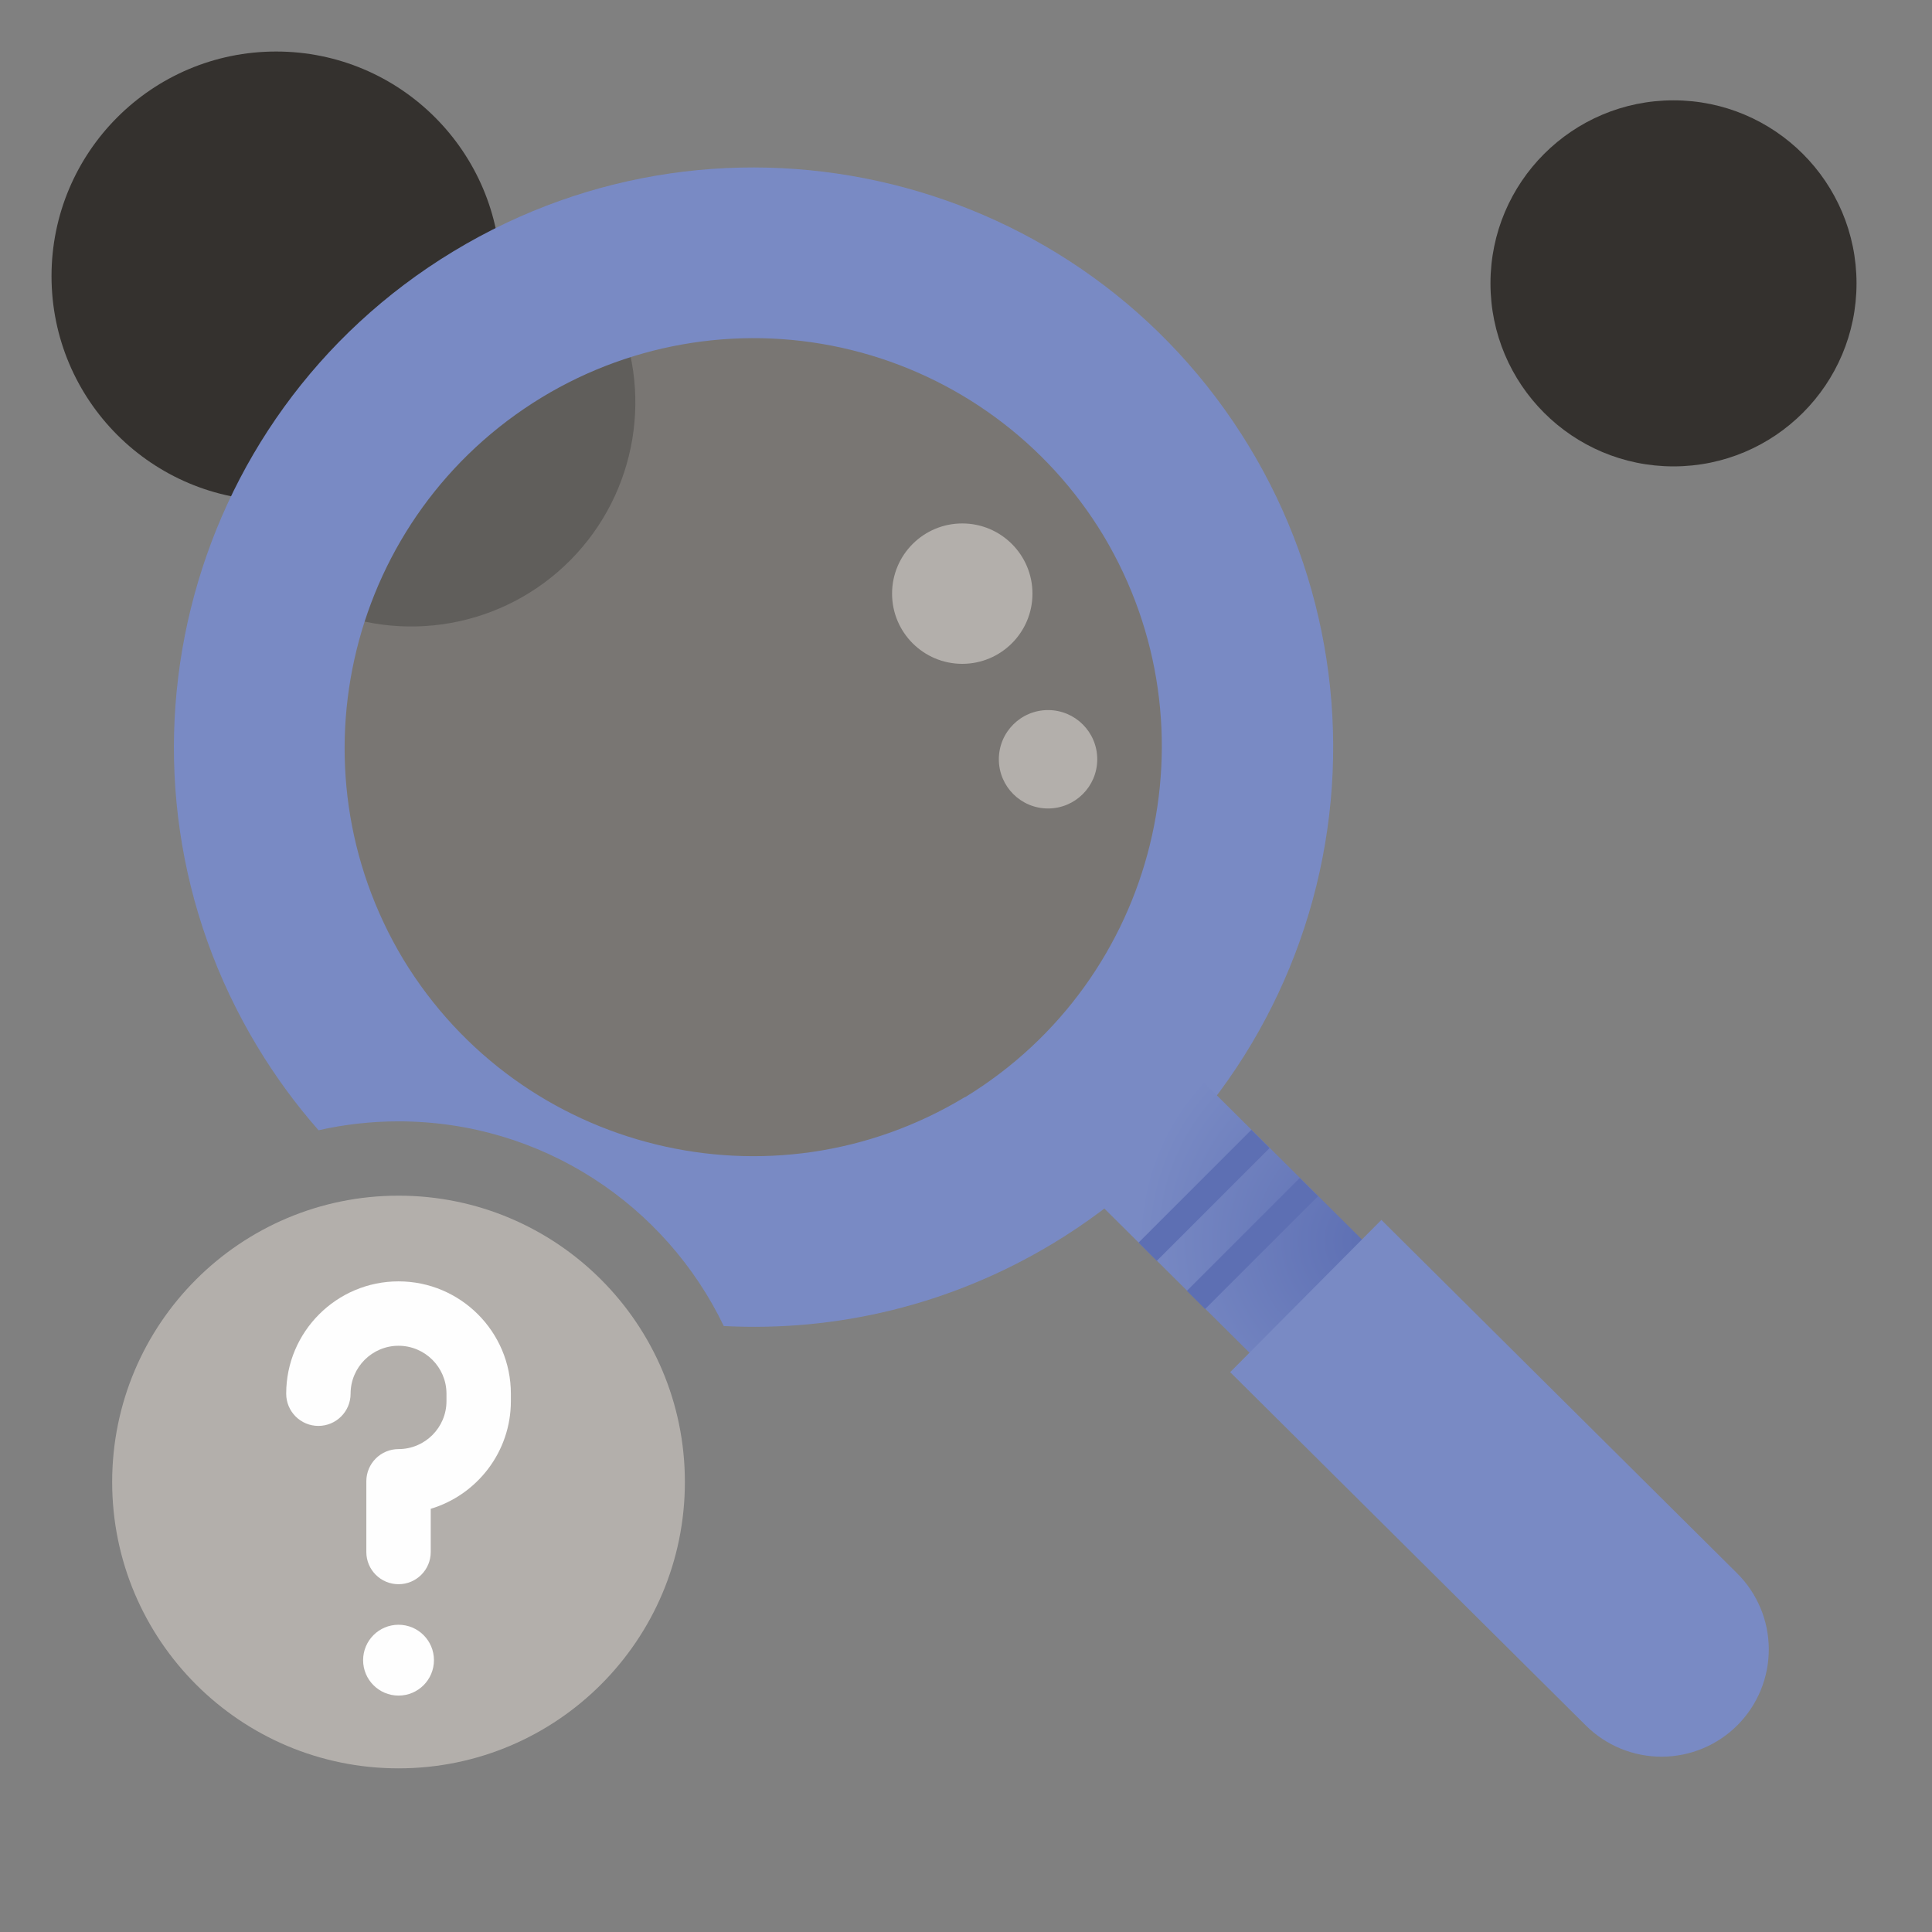 <?xml version="1.0" encoding="UTF-8"?>
<svg viewBox="0 0 150 150" version="1.1" xmlns="http://www.w3.org/2000/svg" xmlns:xlink="http://www.w3.org/1999/xlink">
    <rect x="0" y="0" width="150" height="150" fill="#808080" stroke="none"/>
    <!-- Generator: Sketch 59.1 (86144) - https://sketch.com -->
    <title>Search / Search No Results (Dark)</title>
    <desc>Created with Sketch.</desc>
    <defs>
        <radialGradient cx="60.297%" cy="-4.174%" fx="60.297%" fy="-4.174%" r="160.452%" gradientTransform="translate(0.603,-0.042),scale(0.279,1),rotate(-44.81),translate(-0.603,0.042)" id="radialGradient-1">
            <stop stop-color="#5D6FB3" offset="0%"></stop>
            <stop stop-color="#798AC4" offset="92%"></stop>
        </radialGradient>
    </defs>
    <g id="Search-/-Search-No-Results-(Dark)" stroke="none" stroke-width="1" fill="none" fill-rule="evenodd">
        <g id="Microsoft-To-Do_Empty-State_Search_Dark-Theme" transform="translate(4, 4)">
            <circle id="Oval" fill="#34312E" fill-rule="nonzero" cx="17.44" cy="17.44" r="17.44"></circle>
            <circle id="Oval" fill="#797673" fill-rule="nonzero" cx="54.33" cy="53.4" r="35.4"></circle>
            <path d="M20.49,42.97 C27.16,46.124 35.094,44.728 40.287,39.488 C45.48,34.247 46.804,26.301 43.59,19.66 C32.543,23.188 23.918,31.892 20.49,42.97 L20.49,42.97 Z" id="Path" fill="#605E5B" fill-rule="nonzero"></path>
            <circle id="Oval" cx="54.33" cy="53.4" r="35.4"></circle>
            <path d="M31.203,15.514 C52.454,2.647 80.111,9.436 92.99,30.68 C99.184,40.897 101.06,53.159 98.205,64.761 C95.35,76.363 87.998,86.354 77.77,92.53 C69.772,97.36 60.871,99.408 52.193,98.953 C47.678,89.552 38.068,83.062 26.942,83.062 C24.808,83.062 22.73,83.301 20.733,83.753 C18.996,81.778 17.409,79.622 16.001,77.292 C3.147,56.033 9.952,28.38 31.203,15.514 Z M62.095,23.173 C53.916,21.16 45.273,22.483 38.07,26.85 C23.091,35.957 18.283,55.453 27.31,70.48 C36.408,85.458 55.912,90.244 70.91,81.18 L70.91,81.18 L70.94,81.18 C85.871,72.051 90.659,52.596 81.67,37.58 C77.317,30.369 70.274,25.186 62.095,23.173 Z" id="Combined-Shape" fill="#798AC4" fill-rule="nonzero"></path>
            <rect id="Rectangle" fill="url(#radialGradient-1)" fill-rule="nonzero" transform="translate(94.6, 93.872) rotate(44.81) translate(-94.6, -93.872) " x="72.435" y="87.677" width="44.33" height="12.39"></rect>
            <path d="M90.514,104.947 L129.444,104.947 C131.653,104.947 133.772,105.824 135.334,107.386 C136.896,108.949 137.774,111.067 137.774,113.277 L137.774,113.277 C137.774,115.486 136.896,117.605 135.334,119.167 C133.772,120.729 131.653,121.607 129.444,121.607 L90.514,121.607 L90.514,104.947 Z" id="Path" fill="#798AC4" fill-rule="nonzero" transform="translate(114.144, 113.277) rotate(44.81) translate(-114.144, -113.277) "></path>
            <rect id="Rectangle" fill="#5D6FB3" fill-rule="nonzero" transform="translate(89.484, 88.806) rotate(-45) translate(-89.484, -88.806) " x="83.289" y="87.806" width="12.39" height="2"></rect>
            <rect id="Rectangle" fill="#5D6FB3" fill-rule="nonzero" transform="translate(93.237, 92.546) rotate(-45) translate(-93.237, -92.546) " x="87.042" y="91.546" width="12.39" height="2"></rect>
            <circle id="Oval" fill="#B3AFAB" fill-rule="nonzero" cx="70.71" cy="42.09" r="5.45"></circle>
            <circle id="Oval" fill="#B3AFAB" fill-rule="nonzero" cx="77.37" cy="54.95" r="3.82"></circle>
            <circle id="Oval" fill="#34312E" fill-rule="nonzero" cx="125.93" cy="18" r="14.21"></circle>
            <path d="M13.37,124.86 C13.74,124.86 14.11,124.91 14.5,124.91 C20.675,124.91 25.68,119.905 25.68,113.73 C25.68,113.37 25.68,113.02 25.68,112.67 C19.286,113.47 14.232,118.474 13.37,124.86 Z" id="Path" fill="#605E5B" fill-rule="nonzero"></path>
        </g>
        <g id="Group-40" transform="translate(8, 92)">
            <path d="M45.174,23.062 C45.174,35.342 35.22,45.294 22.942,45.294 C10.663,45.294 0.709,35.342 0.709,23.062 C0.709,10.784 10.663,0.831 22.942,0.831 C35.22,0.831 45.174,10.784 45.174,23.062" id="Fill-34" fill="#B3AFAB"></path>
            <path d="M22.942,30.998 C21.561,30.998 20.442,29.879 20.442,28.498 L20.442,23.007 C20.442,21.627 21.561,20.507 22.942,20.507 C24.994,20.507 26.664,18.838 26.664,16.785 L26.664,16.207 C26.664,14.155 24.994,12.485 22.942,12.485 C20.89,12.485 19.22,14.155 19.22,16.207 C19.22,17.588 18.101,18.707 16.72,18.707 C15.339,18.707 14.22,17.588 14.22,16.207 C14.22,11.398 18.133,7.485 22.942,7.485 C27.751,7.485 31.664,11.398 31.664,16.207 L31.664,16.785 C31.664,20.727 29.037,24.064 25.442,25.143 L25.442,28.498 C25.442,29.879 24.323,30.998 22.942,30.998" id="Fill-36" fill="#FEFEFE"></path>
            <path d="M25.692,36.895 C25.692,38.414 24.461,39.645 22.942,39.645 C21.423,39.645 20.192,38.414 20.192,36.895 C20.192,35.376 21.423,34.145 22.942,34.145 C24.461,34.145 25.692,35.376 25.692,36.895" id="Fill-38" fill="#FEFEFE"></path>
        </g>
    </g>
</svg>